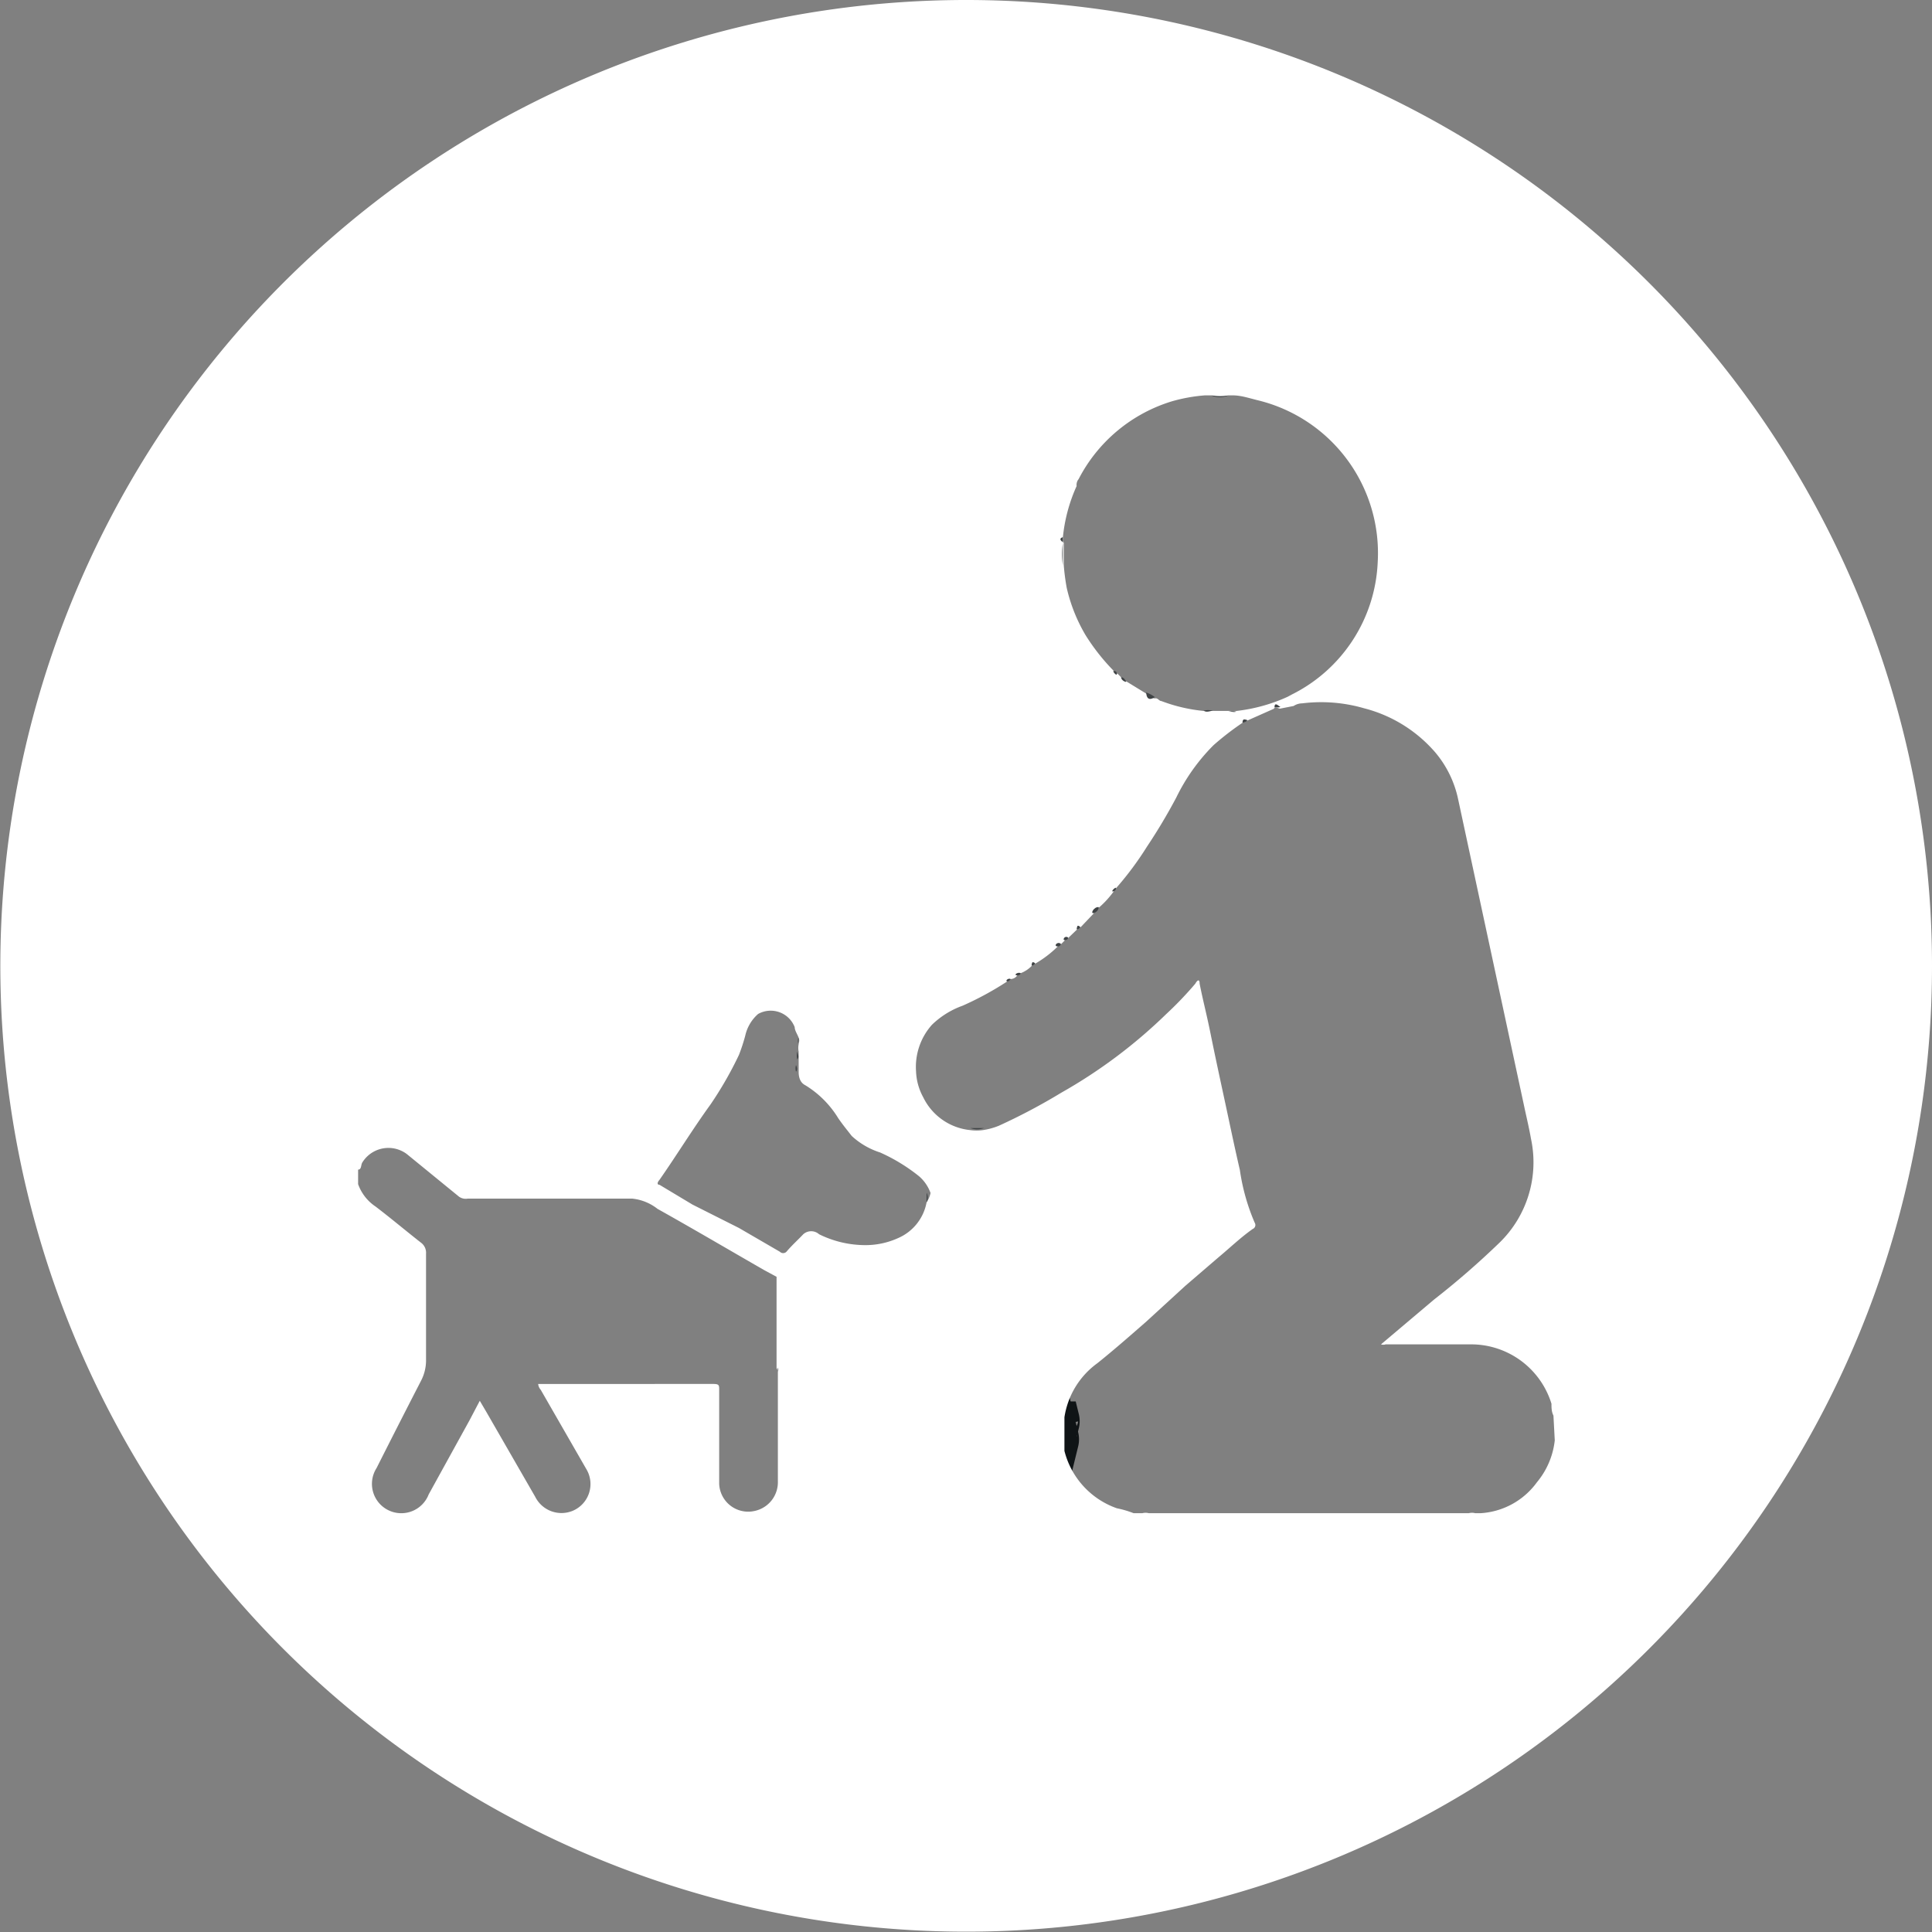 <svg xmlns="http://www.w3.org/2000/svg" viewBox="0 0 58.59 58.59"><rect x="0" y="0" width="58.59" height="58.59" fill="#808080" stroke="none"/><defs><style>.cls-1,.cls-3{fill:#fff;}.cls-1{stroke:#0f1416;stroke-miterlimit:10;}.cls-2{fill:#3f4345;}</style></defs><title>Ativo 92</title><g id="Camada_2" data-name="Camada 2"><g id="Camada_1-2" data-name="Camada 1"><path class="cls-1" d="M32.23,43a.42.42,0,0,1,0,.2C32.21,43.1,32.18,43,32.23,43Z"/><path class="cls-1" d="M32.21,43.55a.42.42,0,0,1,0,.2C32.18,43.69,32.21,43.61,32.21,43.55Z"/><path class="cls-2" d="M37.23,12a.67.67,0,0,1-.48,0Z"/><path class="cls-3" d="M29.29,0A29.29,29.29,0,1,0,58.59,29.29,29.29,29.29,0,0,0,29.29,0Zm2.94,16.33a4.93,4.93,0,0,1,.42-1.59.27.27,0,0,1,.06-.21,4.74,4.74,0,0,1,2.83-2.36,5,5,0,0,1,1-.18h.22a1.27,1.27,0,0,0,.48,0h.15c.25,0,.51.09.76.15a4.77,4.77,0,0,1,3.63,4.92,4.71,4.71,0,0,1-2.6,4l-.13.07a5.12,5.12,0,0,1-1.55.43c-.08,0-.16,0-.24,0h-.48c-.09,0-.19,0-.28,0a4.94,4.94,0,0,1-1.28-.3c-.07,0-.11-.1-.19-.08a.36.36,0,0,1-.26-.14l-.62-.38a.34.34,0,0,1-.15-.12l-.11-.11a.13.13,0,0,1-.11-.08,6.31,6.31,0,0,1-.86-1.09,5,5,0,0,1-.57-1.43,6.5,6.5,0,0,1-.09-.69c0-.23,0-.46,0-.68A.13.13,0,0,1,32.24,16.33ZM23.59,41.6q0,1.66,0,3.33a.89.89,0,0,1-.7.89A.88.88,0,0,1,21.81,45q0-1.42,0-2.85c0-.14,0-.18-.18-.18H16.32a.32.32,0,0,0,.08.18c.46.8.92,1.6,1.38,2.4a.88.88,0,0,1-.42,1.27.89.89,0,0,1-1.13-.43l-1.48-2.57-.2-.34-.31.59L13,45.32a.89.89,0,1,1-1.58-.8q.67-1.33,1.35-2.65a1.34,1.34,0,0,0,.15-.65c0-1.07,0-2.13,0-3.2a.38.38,0,0,0-.16-.34c-.46-.36-.91-.74-1.37-1.09a1.37,1.37,0,0,1-.53-.68v-.44c.11,0,.08-.15.13-.22A.93.93,0,0,1,12.34,35l1.58,1.29a.35.35,0,0,0,.26.06c1.68,0,3.35,0,5,0a1.49,1.49,0,0,1,.76.31c1.09.61,2.16,1.24,3.24,1.86l.37.2s0,.07,0,.1q0,1.34,0,2.67A.23.23,0,0,1,23.59,41.6Zm4.51-5.14a1.47,1.47,0,0,1-.85,1.08,2.4,2.4,0,0,1-1,.22,3.17,3.17,0,0,1-1.41-.33.36.36,0,0,0-.48,0c-.17.18-.35.34-.51.53a.14.14,0,0,1-.2,0l-1.24-.72L21,36.53l-1-.6c-.07,0-.08-.06,0-.15.53-.76,1-1.53,1.55-2.29a11.17,11.17,0,0,0,.86-1.5,5.57,5.57,0,0,0,.19-.58,1.23,1.23,0,0,1,.39-.66.78.78,0,0,1,1.11.4c0,.1.08.21.12.32s0,.14,0,.2a.55.55,0,0,0,0,.22c0,.08,0,.16,0,.24v.17c0,.06,0,.13,0,.2s0,.31.2.41a3,3,0,0,1,1,1c.13.19.27.36.41.54a2.3,2.3,0,0,0,.86.5,5.4,5.4,0,0,1,1.18.72,1.21,1.21,0,0,1,.35.51A.79.79,0,0,1,28.1,36.46Zm19.05,7.22a2.39,2.39,0,0,1-.54,1.27,2.28,2.28,0,0,1-1.72.94l0,0h-.15a.38.38,0,0,0-.2,0H34.84a.38.38,0,0,0-.2,0h-.26a3,3,0,0,0-.51-.15A2.49,2.49,0,0,1,32.28,44c0-.08,0-.16,0-.24s0-.14,0-.2v-.38c0-.06,0-.13,0-.2a2.48,2.48,0,0,1,1-1.64c.5-.4,1-.84,1.47-1.25L35.94,39l1-.86c.35-.29.68-.61,1.05-.87a.13.13,0,0,0,.06-.19,6.28,6.28,0,0,1-.45-1.6c-.17-.73-.32-1.46-.48-2.2s-.28-1.3-.41-1.94-.23-1-.33-1.51c0-.15-.07-.11-.13,0a10.81,10.81,0,0,1-.88.92,15.49,15.49,0,0,1-3.19,2.39,18.13,18.13,0,0,1-1.89,1,2.1,2.1,0,0,1-.47.13,1.45,1.45,0,0,1-.41,0A1.78,1.78,0,0,1,28,33.28a1.77,1.77,0,0,1-.22-.79,1.92,1.92,0,0,1,.48-1.41,2.58,2.58,0,0,1,.93-.58,9.52,9.52,0,0,0,1.36-.74.14.14,0,0,1,.11-.07.25.25,0,0,0,.19-.11.14.14,0,0,1,.11-.07.93.93,0,0,0,.33-.22.15.15,0,0,1,.11-.07,3.34,3.34,0,0,0,.67-.51.14.14,0,0,1,.11-.08l.11-.11a.14.14,0,0,1,.11-.08l.26-.25a.1.1,0,0,1,.11-.07l.4-.42c0-.07.06-.16.16-.18a2.89,2.89,0,0,0,.44-.48.13.13,0,0,1,.08-.11,9.68,9.68,0,0,0,.93-1.25,17,17,0,0,0,.89-1.49A5.88,5.88,0,0,1,36.8,22.6a8.49,8.49,0,0,1,.88-.68c0-.06.1-.06.15-.07l.81-.36c0-.09.12,0,.18,0l.41-.08a.48.48,0,0,1,.26-.08,4.67,4.67,0,0,1,1.88.15,4.24,4.24,0,0,1,2.15,1.33,3.23,3.23,0,0,1,.7,1.43q1,4.65,2,9.3c.07.33.15.66.21,1a3.4,3.4,0,0,1-.94,3.13,24.77,24.77,0,0,1-2,1.74l-1.61,1.36a.23.23,0,0,0,.14,0h2.66a2.55,2.55,0,0,1,2.37,1.8c0,.12,0,.24.06.36Z"/><path class="cls-2" d="M23.59,41.6q0-1.31,0-2.63c0-.07,0-.15,0-.22s0,.08,0,.13q0,1.3,0,2.59A.16.16,0,0,1,23.59,41.6Z"/><path class="cls-2" d="M32.23,16.44v.7a3,3,0,0,1,0-.67S32.21,16.44,32.23,16.44Z"/><path class="cls-2" d="M34.76,21a.89.89,0,0,1,.26.14C34.87,21.24,34.77,21.21,34.76,21Z"/><path class="cls-2" d="M33.32,27.51c0,.07-.06.16-.16.18S33.18,27.49,33.32,27.51Z"/><path class="cls-2" d="M38.83,21.44a.31.31,0,0,1-.18,0C38.66,21.29,38.75,21.39,38.83,21.44Z"/><path class="cls-2" d="M29.43,34.21h.41A.57.57,0,0,1,29.43,34.21Z"/><path class="cls-2" d="M32.23,16.44l0,0c-.11-.08-.08-.12,0-.15Z"/><path class="cls-2" d="M37.83,21.84a.19.19,0,0,1-.15.07C37.69,21.81,37.71,21.8,37.83,21.84Z"/><path class="cls-2" d="M34,20.54c.08,0,.11.07.15.12S34,20.65,34,20.54Z"/><path class="cls-2" d="M30.95,29.51s0,.08-.11.07S30.86,29.47,30.95,29.51Z"/><path class="cls-2" d="M30.65,29.69s-.05.08-.11.07S30.57,29.65,30.65,29.69Z"/><path class="cls-2" d="M28.1,36.46v-.29A.32.32,0,0,1,28.1,36.46Z"/><path class="cls-2" d="M33.76,20.35c.06,0,.1,0,.11.08S33.77,20.41,33.76,20.35Z"/><path class="cls-2" d="M36.5,21.55a.67.67,0,0,1,.28,0C36.68,21.57,36.58,21.61,36.5,21.55Z"/><path class="cls-2" d="M32.39,28.43c0,.06-.05.08-.11.08S32.28,28.36,32.39,28.43Z"/><path class="cls-2" d="M32.17,28.62s0,.09-.11.08S32.06,28.54,32.17,28.62Z"/><path class="cls-2" d="M31.39,29.21a.11.11,0,0,1-.11.07C31.3,29.23,31.28,29.13,31.39,29.21Z"/><path class="cls-2" d="M33.84,26.92c0,.06,0,.08-.08.11S33.78,26.93,33.84,26.92Z"/><path class="cls-2" d="M32.76,28.11a.11.11,0,0,1-.11.07C32.67,28.06,32.68,28.05,32.76,28.11Z"/><path class="cls-2" d="M24.18,32.13a.47.47,0,0,1,0-.24C24.2,32,24.24,32.05,24.18,32.13Z"/><path class="cls-2" d="M37.25,21.58a.5.5,0,0,1,.24,0C37.42,21.61,37.33,21.57,37.25,21.58Z"/><path class="cls-2" d="M24.21,31.67a.45.45,0,0,1,0-.2C24.23,31.52,24.2,31.6,24.21,31.67Z"/><path class="cls-2" d="M24.14,32.5a.36.36,0,0,1,0-.2C24.17,32.37,24.19,32.44,24.14,32.5Z"/></g></g></svg>